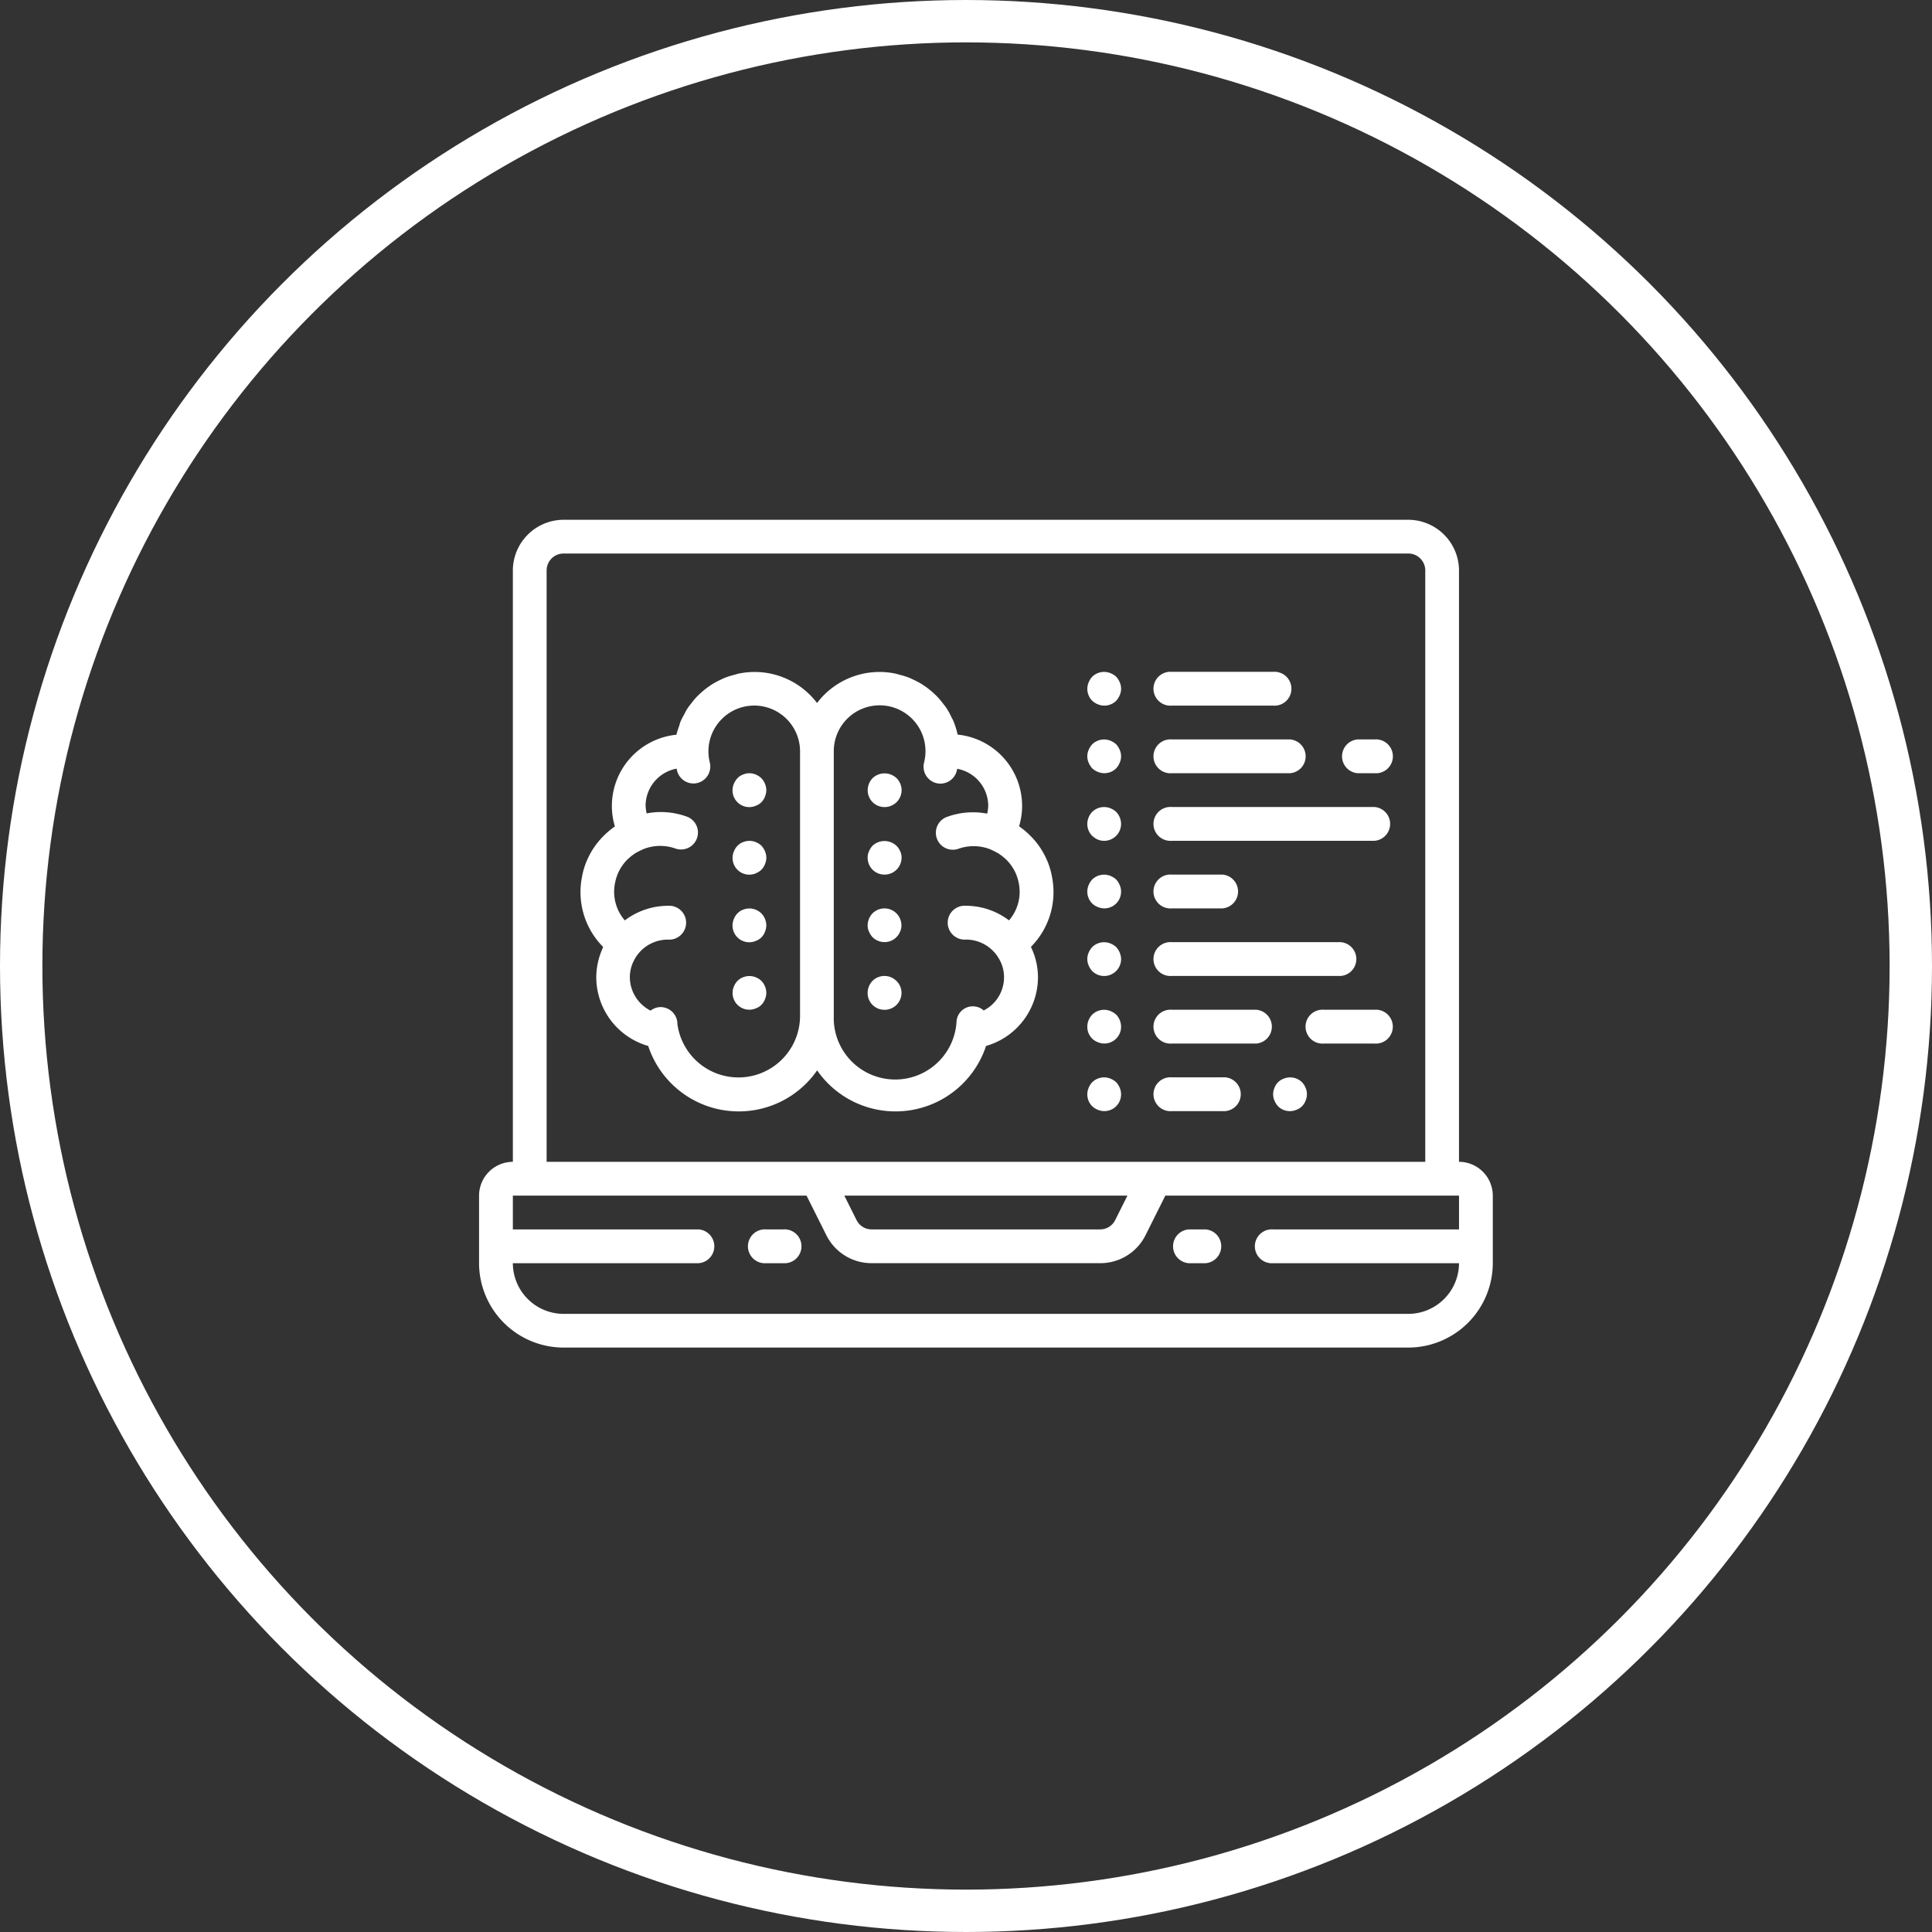<svg xmlns="http://www.w3.org/2000/svg" viewBox="0 0 91.18 91.18">
  <rect x="0" y="0" width="91.18" height="91.18" fill="#333333" stroke="none"/>
  <defs>
    <style>
      .cls-1, .cls-4 {
        fill: none;
      }

      .cls-1 {
        stroke: #fff;
        stroke-width: 2px;
      }

      .cls-2 {
        fill: #fff;
      }

      .cls-3 {
        stroke: none;
      }
    </style>
  </defs>
  <g id="Group_3028" data-name="Group 3028" transform="translate(21660.531 -4315)">
    <g id="Ellipse_4001" data-name="Ellipse 4001" class="cls-1" transform="translate(-21660.531 4315)">
      <circle class="cls-3" cx="45.59" cy="45.59" r="45.59"/>
      <circle class="cls-4" cx="45.59" cy="45.59" r="44.59"/>
    </g>
    <g id="laptop" transform="translate(-21637.922 4292.598)">
      <g id="Group_2316" data-name="Group 2316" transform="translate(0 46.933)">
        <g id="Group_2315" data-name="Group 2315">
          <path id="Path_1878" data-name="Path 1878" class="cls-2" d="M46.248,77.233V49.325a2.4,2.4,0,0,0-2.392-2.392H3.987a2.4,2.4,0,0,0-2.392,2.392V77.233A1.6,1.6,0,0,0,0,78.828v3.189A3.992,3.992,0,0,0,3.987,86H43.856a3.992,3.992,0,0,0,3.987-3.987V78.828A1.6,1.6,0,0,0,46.248,77.233ZM3.189,49.325a.8.8,0,0,1,.8-.8H43.856a.8.8,0,0,1,.8.8V77.233H3.189ZM30.6,78.828l-.577,1.154a.792.792,0,0,1-.713.441H18.528a.792.792,0,0,1-.713-.441l-.577-1.154Zm15.643,1.595H37.477a.8.8,0,1,0,0,1.595h8.771a2.4,2.4,0,0,1-2.392,2.392H3.987a2.4,2.4,0,0,1-2.392-2.392h8.771a.8.8,0,0,0,0-1.595H1.595V78.828h13.86l.934,1.867a2.38,2.38,0,0,0,2.14,1.322H29.315a2.38,2.38,0,0,0,2.14-1.322l.934-1.867h13.86v1.595Z" transform="translate(0 -46.933)"/>
          <path id="Path_1879" data-name="Path 1879" class="cls-2" d="M138.129,405.333h-.8a.8.8,0,1,0,0,1.595h.8a.8.8,0,1,0,0-1.595Z" transform="translate(-123.776 -371.843)"/>
          <path id="Path_1880" data-name="Path 1880" class="cls-2" d="M350.664,406.929h.8a.8.8,0,0,0,0-1.595h-.8a.8.8,0,0,0,0,1.595Z" transform="translate(-317.174 -371.844)"/>
          <path id="Path_1881" data-name="Path 1881" class="cls-2" d="M73.455,133.41c-.007-.037-.012-.073-.02-.11a3.7,3.7,0,0,0-.2-.642c-.006-.015-.013-.028-.02-.043a3.674,3.674,0,0,0-.764-1.13l-.064-.063a3.69,3.69,0,0,0-.486-.4,3.349,3.349,0,0,0,.143-.973A3.384,3.384,0,0,0,69,126.693a3.677,3.677,0,0,0-.2-.644c-.026-.063-.062-.12-.092-.181a3.753,3.753,0,0,0-.23-.421c-.047-.071-.1-.136-.151-.2a3.775,3.775,0,0,0-.272-.328c-.062-.065-.127-.125-.193-.186a3.753,3.753,0,0,0-.32-.263c-.073-.054-.146-.1-.223-.153a3.76,3.76,0,0,0-.373-.2c-.079-.038-.157-.078-.239-.11a3.742,3.742,0,0,0-.447-.139c-.074-.019-.145-.045-.22-.059a3.7,3.7,0,0,0-3.674,1.393,3.7,3.7,0,0,0-3.673-1.393c-.077.015-.149.041-.224.06a3.728,3.728,0,0,0-.441.137c-.086.034-.166.075-.249.115a3.721,3.721,0,0,0-.356.192c-.085.053-.165.109-.245.168-.1.074-.194.152-.286.235s-.157.144-.23.222-.146.171-.216.26-.143.18-.206.278-.1.177-.146.267a3.662,3.662,0,0,0-.171.336c-.031.078-.049.162-.076.242a3.668,3.668,0,0,0-.118.378,3.383,3.383,0,0,0-3.046,3.356,3.349,3.349,0,0,0,.143.973,3.691,3.691,0,0,0-.486.4l-.064.063a3.67,3.67,0,0,0-.764,1.13c-.006.014-.014.028-.02.043a3.7,3.7,0,0,0-.2.642c-.008.036-.014.073-.02.11a3.666,3.666,0,0,0,1,3.3c-.015.031-.028.063-.041.1a3.335,3.335,0,0,0-.284,1.344,3.382,3.382,0,0,0,2.451,3.228,4.5,4.5,0,0,0,7.972,1.151,4.5,4.5,0,0,0,7.972-1.151,3.382,3.382,0,0,0,2.451-3.228A3.289,3.289,0,0,0,72.5,136.8c-.013-.03-.026-.061-.039-.09A3.666,3.666,0,0,0,73.455,133.41Zm-11.891,6.576a2.907,2.907,0,0,1-5.787.375v-.008a.8.8,0,0,0-.8-.8.779.779,0,0,0-.466.167,1.78,1.78,0,0,1-.98-1.577,1.757,1.757,0,0,1,.15-.7c.006-.015.013-.024.019-.038a1.757,1.757,0,0,1,.1-.185c0-.007.009-.014.013-.022a.713.713,0,0,1,.057-.085,1.794,1.794,0,0,1,1.454-.745.8.8,0,1,0,0-1.595,3.365,3.365,0,0,0-2.03.689,2.064,2.064,0,0,1-.464-1.757c.006-.033.015-.065.022-.1a2.127,2.127,0,0,1,.093-.3c.009-.024.018-.048.028-.071a2.152,2.152,0,0,1,.427-.63c.026-.026.054-.051.082-.076a2.206,2.206,0,0,1,.183-.15c.051-.037.1-.073.155-.106.031-.019.064-.034.1-.052a2.136,2.136,0,0,1,.226-.108c.006,0,.01-.009.017-.011a2.153,2.153,0,0,1,1.545-.022.8.8,0,0,0,.551-1.5,3.566,3.566,0,0,0-1.934-.167,1.746,1.746,0,0,1-.05-.37A1.784,1.784,0,0,1,55.74,128.3c.008.035.011.07.02.1a.8.8,0,0,0,.771.6.769.769,0,0,0,.2-.026.8.8,0,0,0,.572-.971,2.162,2.162,0,1,1,4.261-.536v12.513Zm9.862-4.525a3.365,3.365,0,0,0-2.03-.689.8.8,0,1,0,0,1.595,1.793,1.793,0,0,1,1.442.73.781.781,0,0,1,.069.1c0,.008.009.014.013.022a1.783,1.783,0,0,1,.111.2c.006.013.011.023.018.039a1.736,1.736,0,0,1,.106.336,1.757,1.757,0,0,1-.924,1.919.75.75,0,0,0-.484-.194.766.766,0,0,0-.8.762,2.9,2.9,0,0,1-5.791-.3V127.473a2.164,2.164,0,1,1,4.261.537.8.8,0,0,0,.572.971.773.773,0,0,0,.2.026.8.8,0,0,0,.771-.6c.009-.034.012-.07.02-.1a1.784,1.784,0,0,1,1.465,1.746,1.733,1.733,0,0,1-.05.371,3.566,3.566,0,0,0-1.934.167.8.8,0,0,0,.551,1.5,2.153,2.153,0,0,1,1.545.022c.006,0,.01.009.017.011a2.188,2.188,0,0,1,.226.109c.032.018.065.033.1.052.054.032.1.069.155.106a2.2,2.2,0,0,1,.183.15c.027.025.056.049.082.076a2.151,2.151,0,0,1,.427.63c.01.024.019.048.028.072a2.123,2.123,0,0,1,.093.3c.008.033.016.065.022.1A2.063,2.063,0,0,1,71.426,135.461Z" transform="translate(-46.415 -116.555)"/>
          <path id="Path_1882" data-name="Path 1882" class="cls-2" d="M129.1,277.434a.793.793,0,0,0-.606,0,.59.59,0,0,0-.144.072,1.272,1.272,0,0,0-.119.1.822.822,0,0,0-.167.263A.789.789,0,0,0,129.1,278.9a.718.718,0,0,0,.431-.431.8.8,0,0,0,.064-.3.839.839,0,0,0-.231-.566A.825.825,0,0,0,129.1,277.434Z" transform="translate(-116.038 -255.841)"/>
          <path id="Path_1883" data-name="Path 1883" class="cls-2" d="M129.1,243.3a.793.793,0,0,0-.606,0,.592.592,0,0,0-.144.072,1.278,1.278,0,0,0-.119.1.821.821,0,0,0-.167.263.789.789,0,0,0,1.036,1.036.718.718,0,0,0,.431-.431.8.8,0,0,0,.064-.3.839.839,0,0,0-.231-.566A.829.829,0,0,0,129.1,243.3Z" transform="translate(-116.038 -224.896)"/>
          <path id="Path_1884" data-name="Path 1884" class="cls-2" d="M129.1,175.005a.759.759,0,0,0-.606,0,.591.591,0,0,0-.144.072,1.273,1.273,0,0,0-.119.1.915.915,0,0,0-.167.263.789.789,0,0,0,1.036,1.036.719.719,0,0,0,.431-.431.8.8,0,0,0,.064-.3.839.839,0,0,0-.231-.566A.826.826,0,0,0,129.1,175.005Z" transform="translate(-116.038 -162.98)"/>
          <path id="Path_1885" data-name="Path 1885" class="cls-2" d="M129.1,210.634a.719.719,0,0,0,.431-.431.751.751,0,0,0,0-.606.916.916,0,0,0-.167-.263.829.829,0,0,0-.263-.167.793.793,0,0,0-.606,0,.59.59,0,0,0-.144.072,1.305,1.305,0,0,0-.119.1.821.821,0,0,0-.167.263.789.789,0,0,0,1.036,1.036Z" transform="translate(-116.037 -193.953)"/>
          <path id="Path_1886" data-name="Path 1886" class="cls-2" d="M197.5,277.468a.437.437,0,0,0-.135-.072.5.5,0,0,0-.152-.048.8.8,0,0,0-.717.216.836.836,0,0,0-.231.566.79.79,0,0,0,.8.8.8.8,0,0,0,.8-.8A.789.789,0,0,0,197.5,277.468Z" transform="translate(-177.927 -255.804)"/>
          <path id="Path_1887" data-name="Path 1887" class="cls-2" d="M197.5,243.336a.435.435,0,0,0-.135-.072.5.5,0,0,0-.152-.048.8.8,0,0,0-.717.216.836.836,0,0,0-.231.566.664.664,0,0,0,.064.3.925.925,0,0,0,.167.263.823.823,0,0,0,.566.231.793.793,0,0,0,.558-.231.805.805,0,0,0,.175-.263.673.673,0,0,0,.064-.3.812.812,0,0,0-.239-.566A.5.5,0,0,0,197.5,243.336Z" transform="translate(-177.925 -224.86)"/>
          <path id="Path_1888" data-name="Path 1888" class="cls-2" d="M196.5,175.261a.836.836,0,0,0-.231.566.79.79,0,0,0,.8.8.8.8,0,0,0,.8-.8.812.812,0,0,0-.239-.566A.825.825,0,0,0,196.5,175.261Z" transform="translate(-177.927 -163.069)"/>
          <path id="Path_1889" data-name="Path 1889" class="cls-2" d="M197.62,209.394a.825.825,0,0,0-1.124,0,.916.916,0,0,0-.167.263.664.664,0,0,0-.064.3.79.79,0,0,0,.8.8.8.8,0,0,0,.8-.8.674.674,0,0,0-.064-.3A.8.8,0,0,0,197.62,209.394Z" transform="translate(-177.925 -194.012)"/>
          <path id="Path_1890" data-name="Path 1890" class="cls-2" d="M307.694,227.675a.789.789,0,0,0,1.036-1.036.916.916,0,0,0-.167-.263.927.927,0,0,0-.263-.167.8.8,0,0,0-.869.167.821.821,0,0,0-.167.263.789.789,0,0,0,.167.869A.819.819,0,0,0,307.694,227.675Z" transform="translate(-278.494 -209.399)"/>
          <path id="Path_1891" data-name="Path 1891" class="cls-2" d="M308.562,260.514a.925.925,0,0,0-.263-.167.8.8,0,0,0-.869.167.916.916,0,0,0-.167.263.751.751,0,0,0,0,.606.928.928,0,0,0,.167.263.8.8,0,0,0,1.364-.566.8.8,0,0,0-.064-.3A.912.912,0,0,0,308.562,260.514Z" transform="translate(-278.493 -240.348)"/>
          <path id="Path_1892" data-name="Path 1892" class="cls-2" d="M308.3,294.48a.8.8,0,0,0-.869.167.835.835,0,0,0-.231.566.789.789,0,0,0,.231.566.819.819,0,0,0,.263.167.79.79,0,0,0,1.1-.734.839.839,0,0,0-.231-.566A.922.922,0,0,0,308.3,294.48Z" transform="translate(-278.494 -271.292)"/>
          <path id="Path_1893" data-name="Path 1893" class="cls-2" d="M308.562,328.775a.928.928,0,0,0-.263-.167.8.8,0,0,0-.869.167.82.82,0,0,0-.167.263.789.789,0,0,0,.167.869.819.819,0,0,0,.263.167.789.789,0,0,0,1.036-1.036A.914.914,0,0,0,308.562,328.775Z" transform="translate(-278.493 -302.23)"/>
          <path id="Path_1894" data-name="Path 1894" class="cls-2" d="M308.3,192.079a.8.8,0,0,0-.869.167.835.835,0,0,0-.231.566.789.789,0,0,0,.231.566,1.147,1.147,0,0,0,.263.175.8.8,0,0,0,1.1-.741.839.839,0,0,0-.231-.566A.922.922,0,0,0,308.3,192.079Z" transform="translate(-278.494 -178.46)"/>
          <path id="Path_1895" data-name="Path 1895" class="cls-2" d="M308.563,158.114a.926.926,0,0,0-.263-.167.8.8,0,0,0-.869.167.915.915,0,0,0-.167.263.75.75,0,0,0,0,.606.924.924,0,0,0,.167.263.821.821,0,0,0,.263.167.789.789,0,0,0,.869-.167.925.925,0,0,0,.167-.263.75.75,0,0,0,0-.606A.914.914,0,0,0,308.563,158.114Z" transform="translate(-278.494 -147.517)"/>
          <path id="Path_1896" data-name="Path 1896" class="cls-2" d="M308.563,123.976a.927.927,0,0,0-.263-.167.8.8,0,0,0-.869.167.821.821,0,0,0-.167.263.789.789,0,0,0,.167.869.819.819,0,0,0,.263.167.789.789,0,0,0,.869-.167.926.926,0,0,0,.167-.263.75.75,0,0,0,0-.606A.913.913,0,0,0,308.563,123.976Z" transform="translate(-278.493 -116.568)"/>
          <path id="Path_1897" data-name="Path 1897" class="cls-2" d="M342.131,125.329h4.784a.8.8,0,1,0,0-1.595h-4.784a.8.8,0,1,0,0,1.595Z" transform="translate(-309.439 -116.558)"/>
          <path id="Path_1898" data-name="Path 1898" class="cls-2" d="M342.131,159.462h5.582a.8.8,0,0,0,0-1.595h-5.582a.8.8,0,1,0,0,1.595Z" transform="translate(-309.439 -147.501)"/>
          <path id="Path_1899" data-name="Path 1899" class="cls-2" d="M436.8,157.867H436a.8.8,0,0,0,0,1.595h.8a.8.8,0,1,0,0-1.595Z" transform="translate(-394.535 -147.501)"/>
          <path id="Path_1900" data-name="Path 1900" class="cls-2" d="M351.7,192h-9.569a.8.8,0,1,0,0,1.595H351.7a.8.8,0,0,0,0-1.595Z" transform="translate(-309.439 -178.445)"/>
          <path id="Path_1901" data-name="Path 1901" class="cls-2" d="M342.131,227.729h2.392a.8.8,0,0,0,0-1.595h-2.392a.8.8,0,1,0,0,1.595Z" transform="translate(-309.439 -209.389)"/>
          <path id="Path_1902" data-name="Path 1902" class="cls-2" d="M342.131,261.862h7.974a.8.8,0,0,0,0-1.595h-7.974a.8.8,0,1,0,0,1.595Z" transform="translate(-309.439 -240.333)"/>
          <path id="Path_1903" data-name="Path 1903" class="cls-2" d="M346.117,294.4H342.13a.8.8,0,1,0,0,1.595h3.987a.8.8,0,0,0,0-1.595Z" transform="translate(-309.438 -271.276)"/>
          <path id="Path_1904" data-name="Path 1904" class="cls-2" d="M421.323,294.4h-2.392a.8.8,0,1,0,0,1.595h2.392a.8.8,0,1,0,0-1.595Z" transform="translate(-379.062 -271.276)"/>
          <path id="Path_1905" data-name="Path 1905" class="cls-2" d="M344.524,328.533h-2.392a.8.8,0,1,0,0,1.595h2.392a.8.8,0,1,0,0-1.595Z" transform="translate(-309.439 -302.22)"/>
          <path id="Path_1906" data-name="Path 1906" class="cls-2" d="M402.431,328.781a.8.8,0,0,0-.869-.167.719.719,0,0,0-.431.431.75.75,0,0,0,0,.606.926.926,0,0,0,.167.263.789.789,0,0,0,.869.167.719.719,0,0,0,.431-.431.751.751,0,0,0,0-.606A.821.821,0,0,0,402.431,328.781Z" transform="translate(-363.591 -302.236)"/>
        </g>
      </g>
    </g>
  </g>
</svg>
